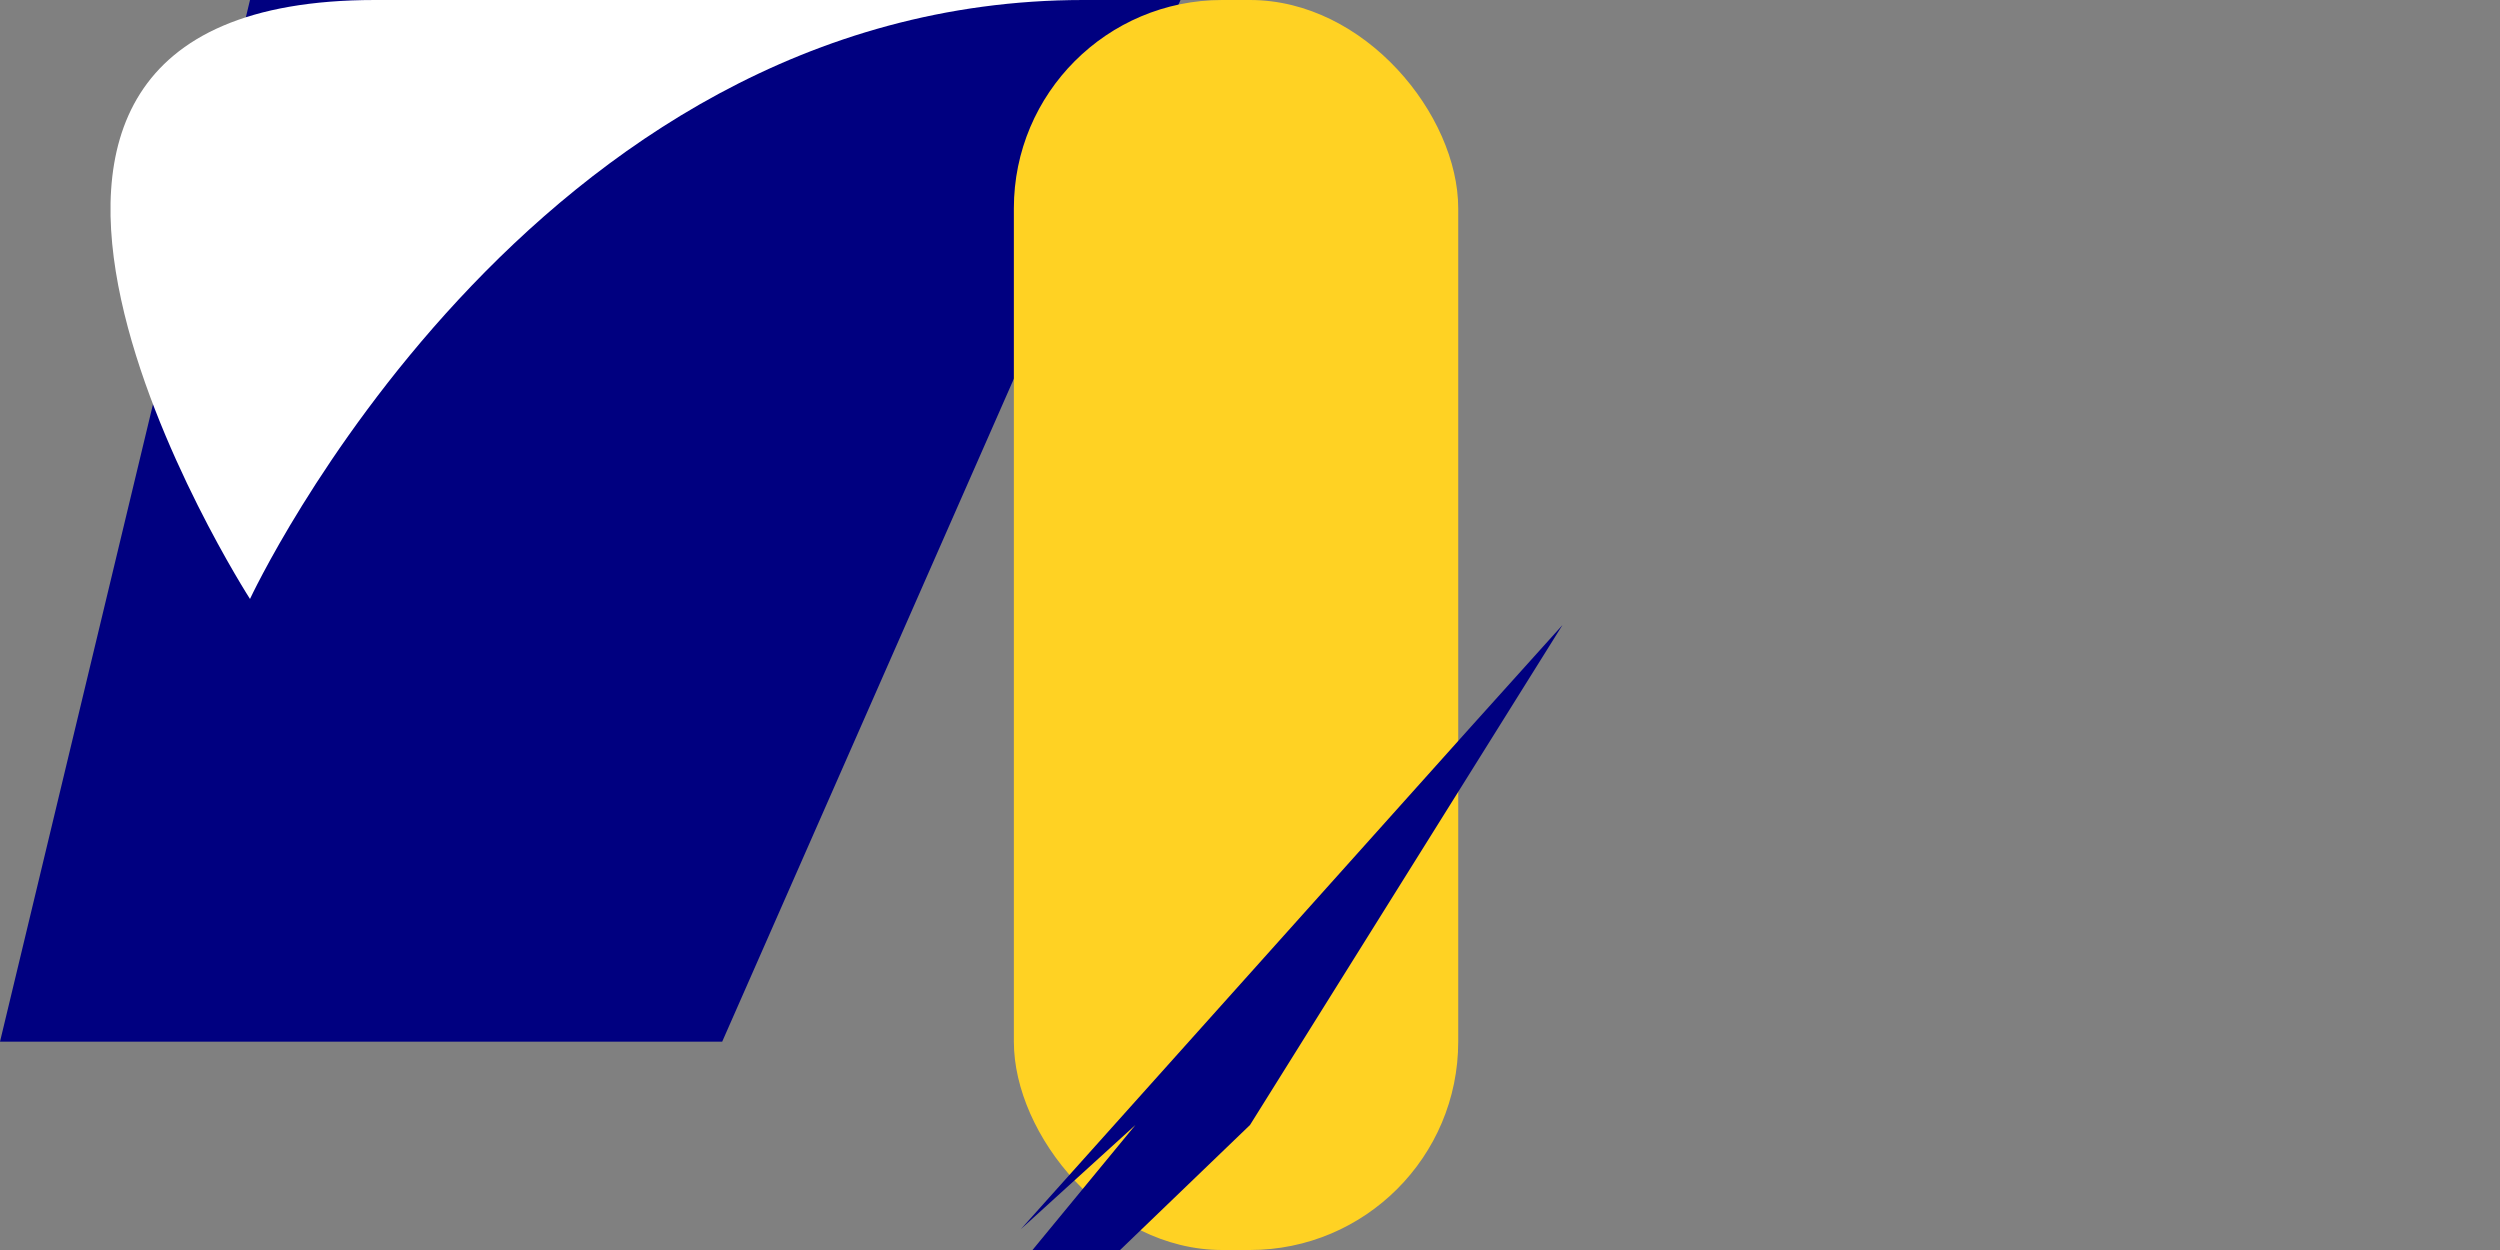 <svg xmlns="http://www.w3.org/2000/svg" viewBox="0 0 24 12">
		<rect x="0" y="0" width="24" height="12" fill="#808080" stroke="none"/>
		<path fill="#000080" d="M2.4,0h8.933l-4.4,10H0L2.4,0z"/>
		<rect fill="#ffd223" x="9.733" y="0" width="4.266" height="12" ry="2"/>
		<path fill="#fff" d="M10.4,0C5.075,0,2.4,5.75,2.4,5.75S-1.3,0,3.6,0h6.8z"/>
		<polygon points="12 10.8 6.7 15.9 10.9 10.8 9.8 11.8 14.1 7 15 6
					12 10.8" fill="#000080"/></svg>